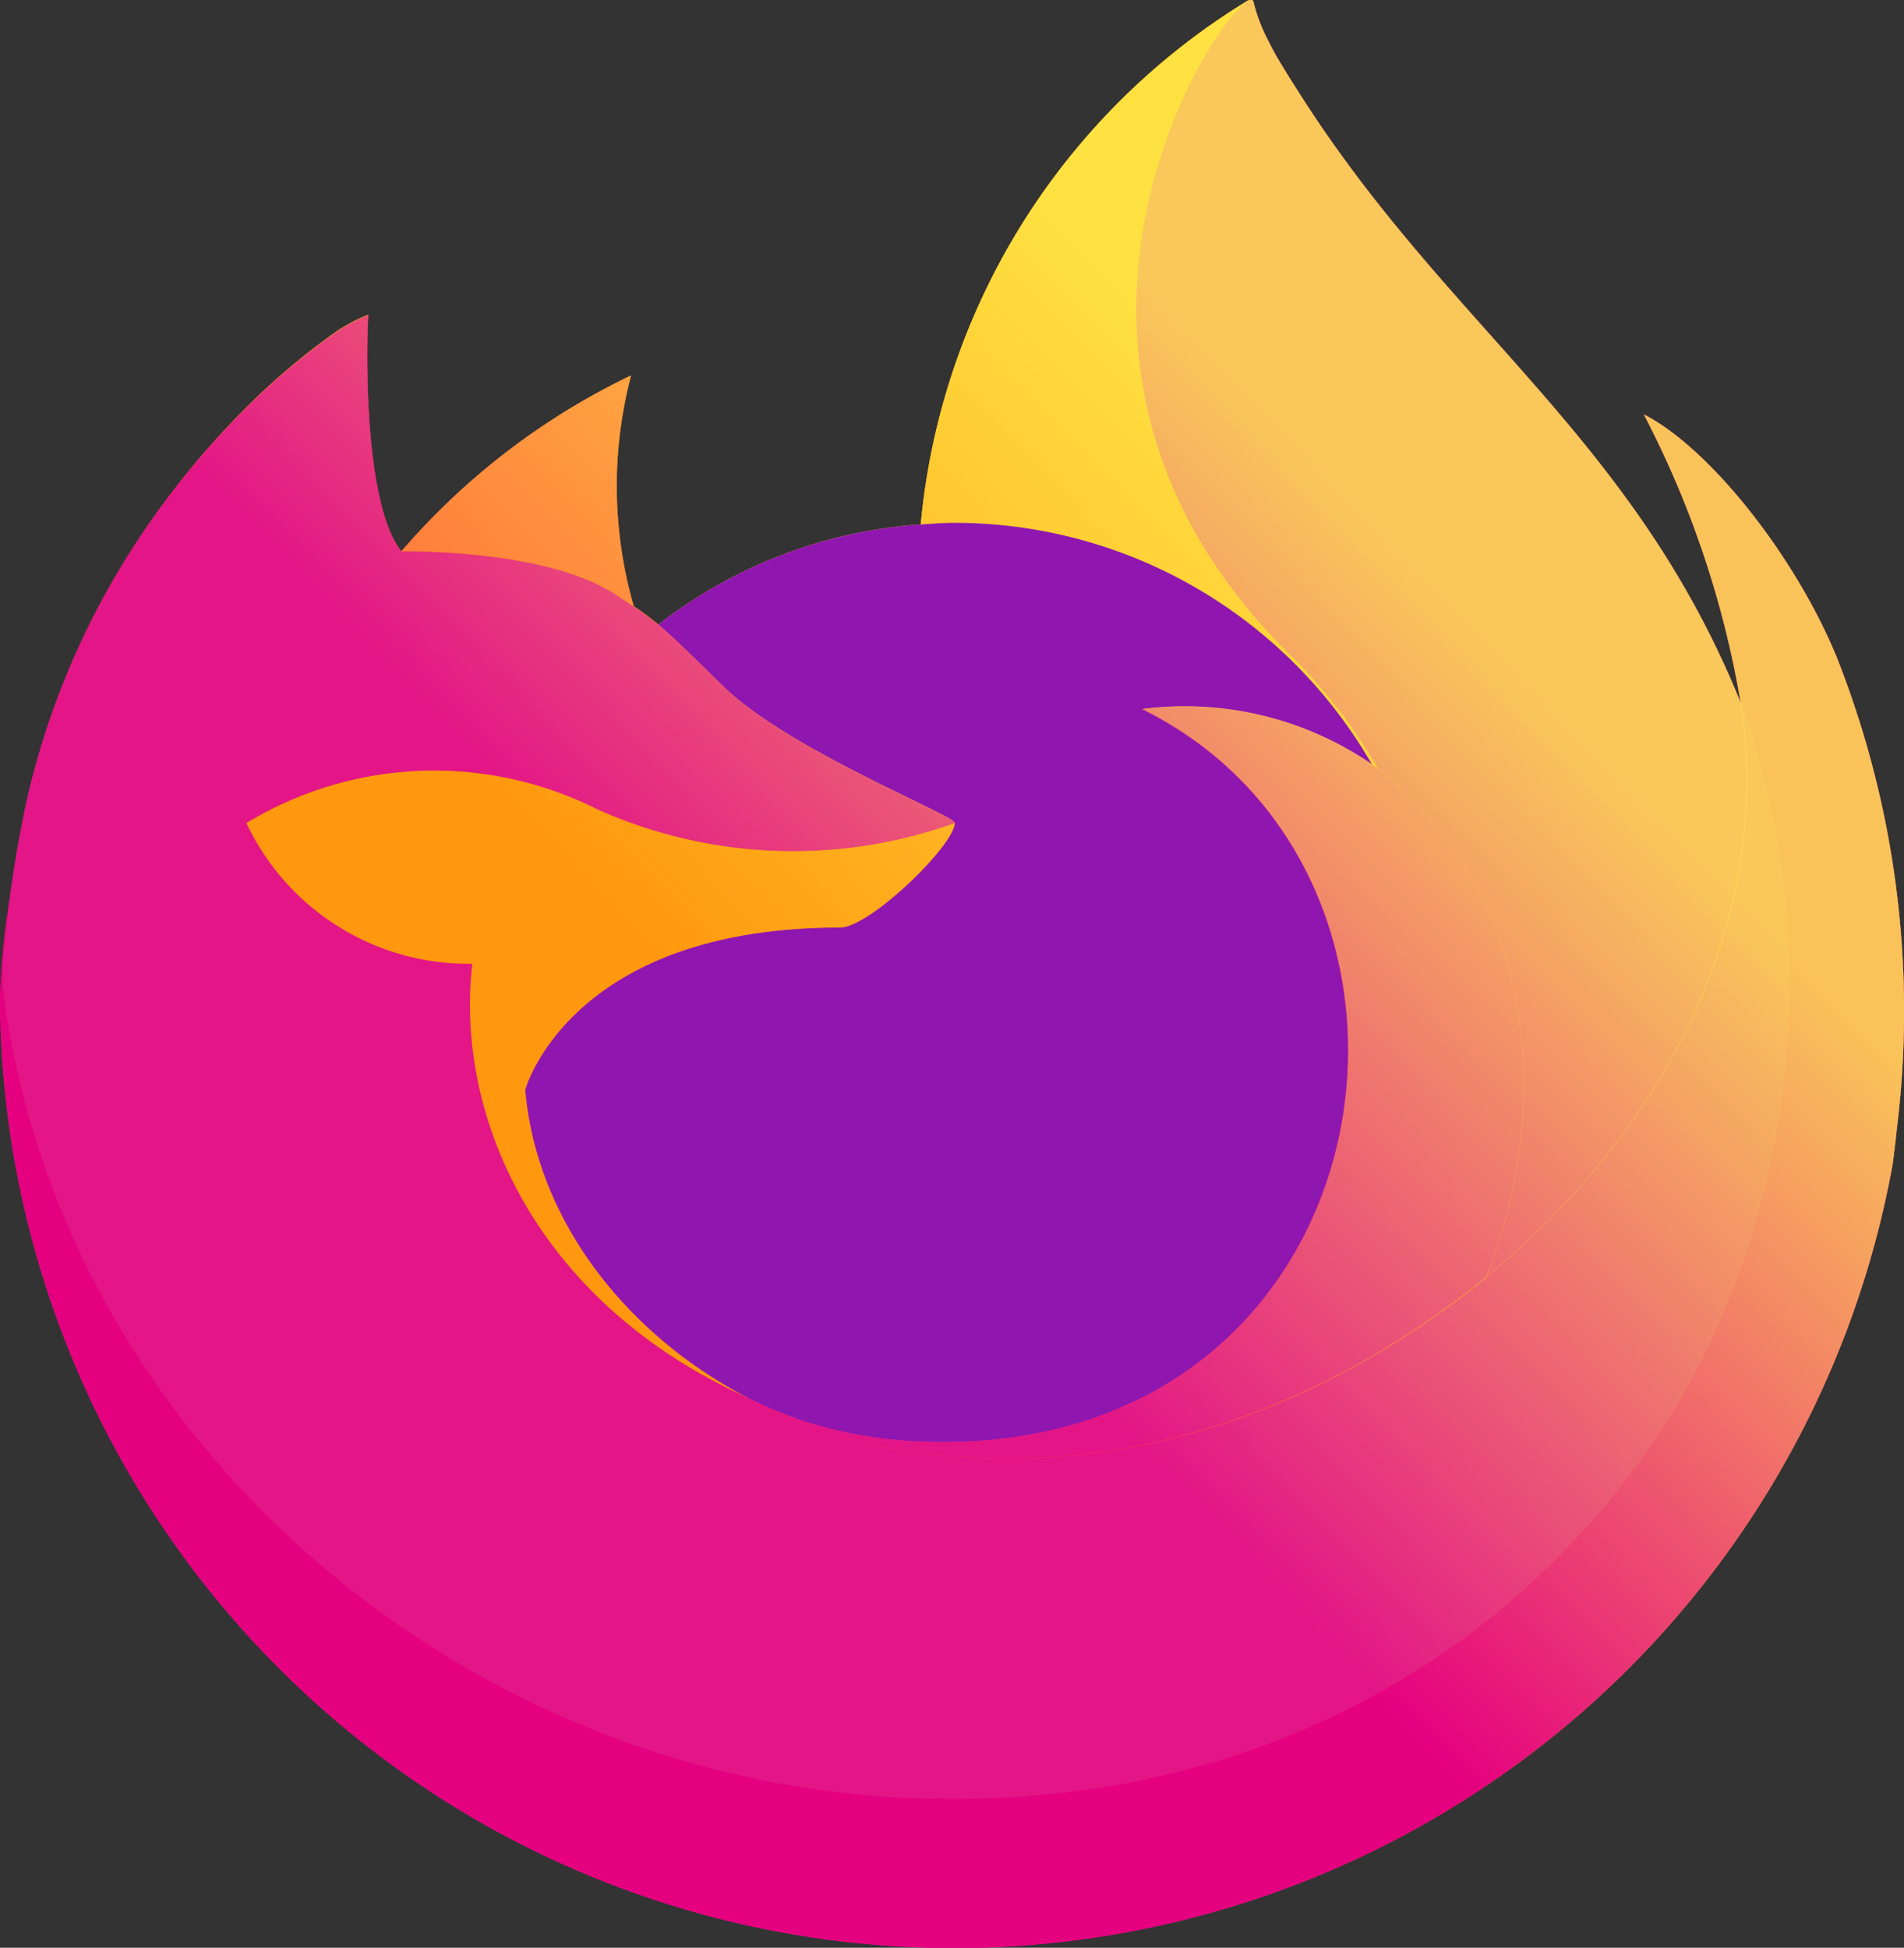 <svg width="62.372" height="63.81"><rect width="100%" height="100%" fill="#333333" stroke="none"/><defs><radialGradient id="b" cx=".859" cy="-.129" r="1.283" gradientTransform="matrix(.813 0 0 1 -19.098 0)" gradientUnits="objectBoundingBox"><stop offset=".129" stop-color="#ffbd4f"/><stop offset=".186" stop-color="#ffac31"/><stop offset=".247" stop-color="#ff9d17"/><stop offset=".283" stop-color="#ff980e"/><stop offset=".403" stop-color="#ff563b"/><stop offset=".467" stop-color="#ff3750"/><stop offset=".71" stop-color="#f5156c"/><stop offset=".782" stop-color="#eb0878"/><stop offset=".86" stop-color="#e50080"/></radialGradient><radialGradient id="c" cx=".478" cy=".395" r="1.283" gradientTransform="matrix(.813 0 0 1 -19.169 0)" gradientUnits="objectBoundingBox"><stop offset=".3" stop-color="#960e18"/><stop offset=".351" stop-color="#b11927" stop-opacity=".741"/><stop offset=".435" stop-color="#db293d" stop-opacity=".341"/><stop offset=".497" stop-color="#f5334b" stop-opacity=".094"/><stop offset=".53" stop-color="#ff3750" stop-opacity="0"/></radialGradient><radialGradient id="d" cx=".5" cy="-.3" r="1.855" gradientTransform="matrix(1.698 0 0 1 299.255 0)" gradientUnits="objectBoundingBox"><stop offset=".132" stop-color="#fff44f"/><stop offset=".252" stop-color="#ffdc3e"/><stop offset=".506" stop-color="#ff9d12"/><stop offset=".526" stop-color="#ff980e"/></radialGradient><radialGradient id="e" cx=".195" cy="1.101" r="1.019" gradientTransform="matrix(1.096 0 0 1 22.269 0)" gradientUnits="objectBoundingBox"><stop offset=".353" stop-color="#3a8ee6"/><stop offset=".472" stop-color="#5c79f0"/><stop offset=".669" stop-color="#9059ff"/><stop offset="1" stop-color="#c139e6"/></radialGradient><radialGradient id="f" cx=".582" cy=".366" r=".54" gradientTransform="matrix(1.066 -.235 .301 1.138 83.149 -23.195)" gradientUnits="objectBoundingBox"><stop offset=".206" stop-color="#9059ff" stop-opacity="0"/><stop offset=".278" stop-color="#8c4ff3" stop-opacity=".063"/><stop offset=".747" stop-color="#7716a8" stop-opacity=".451"/><stop offset=".975" stop-color="#6e008b" stop-opacity=".6"/></radialGradient><radialGradient id="g" cx="2.081" cy="-1.039" r="2.922" gradientTransform="translate(3.128)" gradientUnits="objectBoundingBox"><stop offset="0" stop-color="#ffe226"/><stop offset=".121" stop-color="#ffdb27"/><stop offset=".295" stop-color="#ffc82a"/><stop offset=".502" stop-color="#ffa930"/><stop offset=".732" stop-color="#ff7e37"/><stop offset=".792" stop-color="#ff7139"/></radialGradient><radialGradient id="h" cx=".793" cy="-.409" r="1.938" gradientTransform="matrix(.84 0 0 1 -17.512 0)" gradientUnits="objectBoundingBox"><stop offset=".113" stop-color="#fff44f"/><stop offset=".456" stop-color="#ff980e"/><stop offset=".622" stop-color="#ff5634"/><stop offset=".716" stop-color="#ff3647"/><stop offset=".904" stop-color="#e31587"/></radialGradient><radialGradient id="i" cx=".063" cy="-.103" r="1.651" gradientTransform="matrix(.222 .994 -1.378 .069 -474.401 168.295)" gradientUnits="objectBoundingBox"><stop offset="0" stop-color="#fff44f"/><stop offset=".06" stop-color="#ffe847"/><stop offset=".168" stop-color="#ffc830"/><stop offset=".304" stop-color="#ff980e"/><stop offset=".356" stop-color="#ff8b16"/><stop offset=".455" stop-color="#ff672a"/><stop offset=".57" stop-color="#ff3647"/><stop offset=".737" stop-color="#e31587"/></radialGradient><radialGradient id="j" cx=".154" cy="-.427" r="2.387" gradientTransform="matrix(.981 0 0 1 -4.739 0)" gradientUnits="objectBoundingBox"><stop offset=".137" stop-color="#fff44f"/><stop offset=".48" stop-color="#ff980e"/><stop offset=".592" stop-color="#ff5634"/><stop offset=".655" stop-color="#ff3647"/><stop offset=".904" stop-color="#e31587"/></radialGradient><radialGradient id="k" cx="1.554" cy="-.446" r="3.128" gradientTransform="matrix(.896 0 0 1 -28.779 0)" gradientUnits="objectBoundingBox"><stop offset=".094" stop-color="#fff44f"/><stop offset=".231" stop-color="#ffe141"/><stop offset=".509" stop-color="#ffaf1e"/><stop offset=".626" stop-color="#ff980e"/></radialGradient><linearGradient id="a" x1=".85" y1=".155" x2=".019" y2=".931" gradientUnits="objectBoundingBox"><stop offset=".048" stop-color="#fff44f"/><stop offset=".111" stop-color="#ffe847"/><stop offset=".225" stop-color="#ffc830"/><stop offset=".368" stop-color="#ff980e"/><stop offset=".401" stop-color="#ff8b16"/><stop offset=".462" stop-color="#ff672a"/><stop offset=".534" stop-color="#ff3647"/><stop offset=".705" stop-color="#e31587"/></linearGradient><linearGradient id="l" x1=".84" y1=".151" x2=".133" y2=".835" gradientUnits="objectBoundingBox"><stop offset=".167" stop-color="#fff44f" stop-opacity=".8"/><stop offset=".266" stop-color="#fff44f" stop-opacity=".635"/><stop offset=".489" stop-color="#fff44f" stop-opacity=".216"/><stop offset=".6" stop-color="#fff44f" stop-opacity="0"/></linearGradient></defs><path d="M65.115 21.406c-1.357-3.233-4.109-6.724-6.264-7.828a31.918 31.918 0 013.162 9.387l.006.052C58.488 14.3 52.5 10.785 47.612 3.131c-.247-.387-.495-.775-.736-1.184a9.71 9.71 0 01-.344-.638 5.594 5.594 0 01-.465-1.225A.08.08 0 0046 0a.112.112 0 00-.059 0l-.015.009-.026.016.011-.025a22.534 22.534 0 00-10.749 17.18 15.707 15.707 0 00-8.593 3.28 9.329 9.329 0 00-.806-.6 14.2 14.2 0 01-.088-7.559 23.1 23.1 0 00-7.516 5.753h-.015c-1.237-1.554-1.15-6.676-1.08-7.746a5.6 5.6 0 00-1.043.548 22.682 22.682 0 00-3.052 2.589 27.068 27.068 0 00-2.919 3.469 26 26 0 00-4.189 9.37l-.042.2a48.121 48.121 0 00-.307 1.931.646.646 0 01-.007.068A29.2 29.2 0 005 32.749v.16a31.251 31.251 0 0062 5.23c.052-.4.1-.794.142-1.2a31.523 31.523 0 00-2.025-15.535zM29.126 45.614c.146.069.283.144.433.211l.022.014q-.228-.109-.455-.225zm7.153-18.653zm25.742-3.937v-.03l.006.033z" transform="translate(-5)" fill="url(#a)"/><path d="M65.115 24.845c-1.357-3.233-4.109-6.724-6.264-7.828a31.918 31.918 0 013.162 9.383v.03l.006.033a27.76 27.76 0 01-.972 20.872c-3.579 7.605-12.241 15.4-25.8 15.021C20.6 61.949 7.693 51.181 5.281 37.079c-.439-2.224 0-3.351.221-5.159A22.83 22.83 0 005 36.187v.16a31.251 31.251 0 0062 5.23c.052-.4.1-.794.142-1.2a31.523 31.523 0 00-2.025-15.535z" transform="translate(-5 -3.439)" fill="url(#b)"/><path d="M65.115 24.845c-1.357-3.233-4.109-6.724-6.264-7.828a31.918 31.918 0 013.162 9.383v.03l.006.033a27.76 27.76 0 01-.972 20.872c-3.579 7.605-12.241 15.4-25.8 15.021C20.6 61.949 7.693 51.181 5.281 37.079c-.439-2.224 0-3.351.221-5.159A22.83 22.83 0 005 36.187v.16a31.251 31.251 0 0062 5.23c.052-.4.1-.794.142-1.2a31.523 31.523 0 00-2.025-15.535z" transform="translate(-5 -3.439)" fill="url(#c)"/><path d="M57.217 25.042c.068.047.131.094.194.141a16.856 16.856 0 00-2.9-3.746C44.806 11.824 51.967.593 53.175.022L53.187 0a22.534 22.534 0 00-10.749 17.18c.364-.025.725-.055 1.1-.055a15.785 15.785 0 0113.682 7.913z" transform="translate(-12.276 -.001)" fill="url(#d)"/><path d="M40.43 31.3c-.052.769-2.8 3.422-3.755 3.422-8.879 0-10.32 5.32-10.32 5.32.393 4.48 3.545 8.169 7.355 10.121.174.089.35.17.527.249q.458.2.917.372a14 14 0 004.063.776c15.563.723 18.578-18.432 7.347-23.991a10.86 10.86 0 017.529 1.811 15.785 15.785 0 00-13.682-7.913c-.371 0-.733.03-1.1.055a15.707 15.707 0 00-8.593 3.28c.476.4 1.014.932 2.145 2.037 2.119 2.067 7.553 4.209 7.565 4.46z" transform="translate(-9.15 -4.338)" fill="url(#e)"/><path d="M40.43 31.3c-.052.769-2.8 3.422-3.755 3.422-8.879 0-10.32 5.32-10.32 5.32.393 4.48 3.545 8.169 7.355 10.121.174.089.35.17.527.249q.458.2.917.372a14 14 0 004.063.776c15.563.723 18.578-18.432 7.347-23.991a10.86 10.86 0 017.529 1.811 15.785 15.785 0 00-13.682-7.913c-.371 0-.733.03-1.1.055a15.707 15.707 0 00-8.593 3.28c.476.4 1.014.932 2.145 2.037 2.119 2.067 7.553 4.209 7.565 4.46z" transform="translate(-9.15 -4.338)" fill="url(#f)"/><path d="M28.286 22.55c.253.16.462.3.645.424a14.2 14.2 0 01-.088-7.559 23.1 23.1 0 00-7.516 5.753c.152 0 4.682-.085 6.959 1.382z" transform="translate(-8.173 -3.115)" fill="url(#g)"/><path d="M5.317 36.252c2.41 14.1 15.315 24.87 29.965 25.281 13.559.38 22.222-7.416 25.8-15.021a27.76 27.76 0 00.972-20.872v-.03-.03l.006.052c1.108 7.163-2.571 14.1-8.322 18.8l-.018.04c-11.205 9.038-21.928 5.453-24.1 3.99q-.227-.108-.454-.224c-6.533-3.093-9.232-8.988-8.654-14.044a8.025 8.025 0 01-7.4-4.608 11.876 11.876 0 0111.48-.456 15.688 15.688 0 0011.724.456c-.012-.251-5.446-2.394-7.565-4.46-1.132-1.105-1.669-1.637-2.145-2.037a9.326 9.326 0 00-.806-.6 43.887 43.887 0 00-.645-.424c-2.278-1.467-6.807-1.386-6.957-1.382h-.015c-1.237-1.554-1.15-6.676-1.08-7.746a5.6 5.6 0 00-1.043.548 22.682 22.682 0 00-3.052 2.589 27.07 27.07 0 00-2.931 3.461A26 26 0 005.9 28.894c-.015.063-1.125 4.867-.578 7.358z" transform="translate(-5.032 -2.612)" fill="url(#h)"/><path d="M56.216 21.436a16.855 16.855 0 012.9 3.75c.172.128.332.256.468.38 7.079 6.463 3.37 15.6 3.094 16.25C68.428 37.124 72.1 30.184 71 23.021c-3.533-8.721-9.519-12.236-14.409-19.89-.247-.387-.495-.775-.736-1.184a9.71 9.71 0 01-.344-.638 5.594 5.594 0 01-.465-1.225.08.08 0 00-.071-.084.112.112 0 00-.059 0l-.015.009-.023.012c-1.208.567-8.369 11.8 1.337 21.412z" transform="translate(-13.979)" fill="url(#i)"/><path d="M56.523 31.423a7.43 7.43 0 00-.468-.38c-.064-.047-.126-.094-.194-.141a10.86 10.86 0 00-7.529-1.811c11.231 5.562 8.218 24.709-7.346 23.991a14 14 0 01-4.063-.776q-.458-.17-.917-.372c-.176-.08-.353-.16-.527-.249l.022.014c2.17 1.467 12.89 5.053 24.1-3.99l.018-.04c.28-.646 3.989-9.785-3.094-16.246z" transform="translate(-10.924 -5.86)" fill="url(#j)"/><path d="M24.152 42.1s1.441-5.32 10.32-5.32c.96 0 3.706-2.653 3.755-3.422A15.688 15.688 0 0126.5 32.9a11.876 11.876 0 00-11.48.456 8.025 8.025 0 007.4 4.608c-.578 5.057 2.12 10.952 8.654 14.044.146.069.283.144.433.211-3.813-1.951-6.962-5.641-7.355-10.12z" transform="translate(-6.948 -6.393)" fill="url(#k)"/><path d="M65.115 21.406c-1.357-3.233-4.109-6.724-6.264-7.828a31.918 31.918 0 013.162 9.387l.006.052C58.488 14.3 52.5 10.785 47.612 3.131c-.247-.387-.495-.775-.736-1.184a9.71 9.71 0 01-.344-.638 5.594 5.594 0 01-.465-1.225A.08.08 0 0046 0a.112.112 0 00-.059 0l-.015.009-.026.016.011-.025a22.534 22.534 0 00-10.749 17.18c.364-.025.725-.055 1.1-.055a15.785 15.785 0 0113.682 7.913 10.86 10.86 0 00-7.529-1.811c11.231 5.562 8.218 24.714-7.347 23.991A14 14 0 0131 46.445q-.458-.17-.917-.372c-.176-.08-.353-.16-.527-.249l.022.014q-.227-.108-.454-.224c.146.069.283.144.433.211C25.746 43.873 22.6 40.183 22.2 35.7c0 0 1.441-5.32 10.32-5.32.96 0 3.706-2.653 3.755-3.422-.012-.251-5.446-2.394-7.565-4.46-1.132-1.105-1.669-1.637-2.145-2.037a9.327 9.327 0 00-.806-.6 14.2 14.2 0 01-.088-7.559 23.1 23.1 0 00-7.516 5.753h-.015c-1.237-1.554-1.15-6.676-1.08-7.746a5.6 5.6 0 00-1.043.548 22.682 22.682 0 00-3.052 2.589 27.067 27.067 0 00-2.919 3.469 26 26 0 00-4.189 9.37l-.042.2a52.09 52.09 0 00-.36 1.951A35.649 35.649 0 005 32.749v.16a31.251 31.251 0 0062 5.23c.052-.4.1-.794.142-1.2a31.523 31.523 0 00-2.025-15.535zm-3.1 1.589l.006.033z" transform="translate(-5)" fill="url(#l)"/></svg>